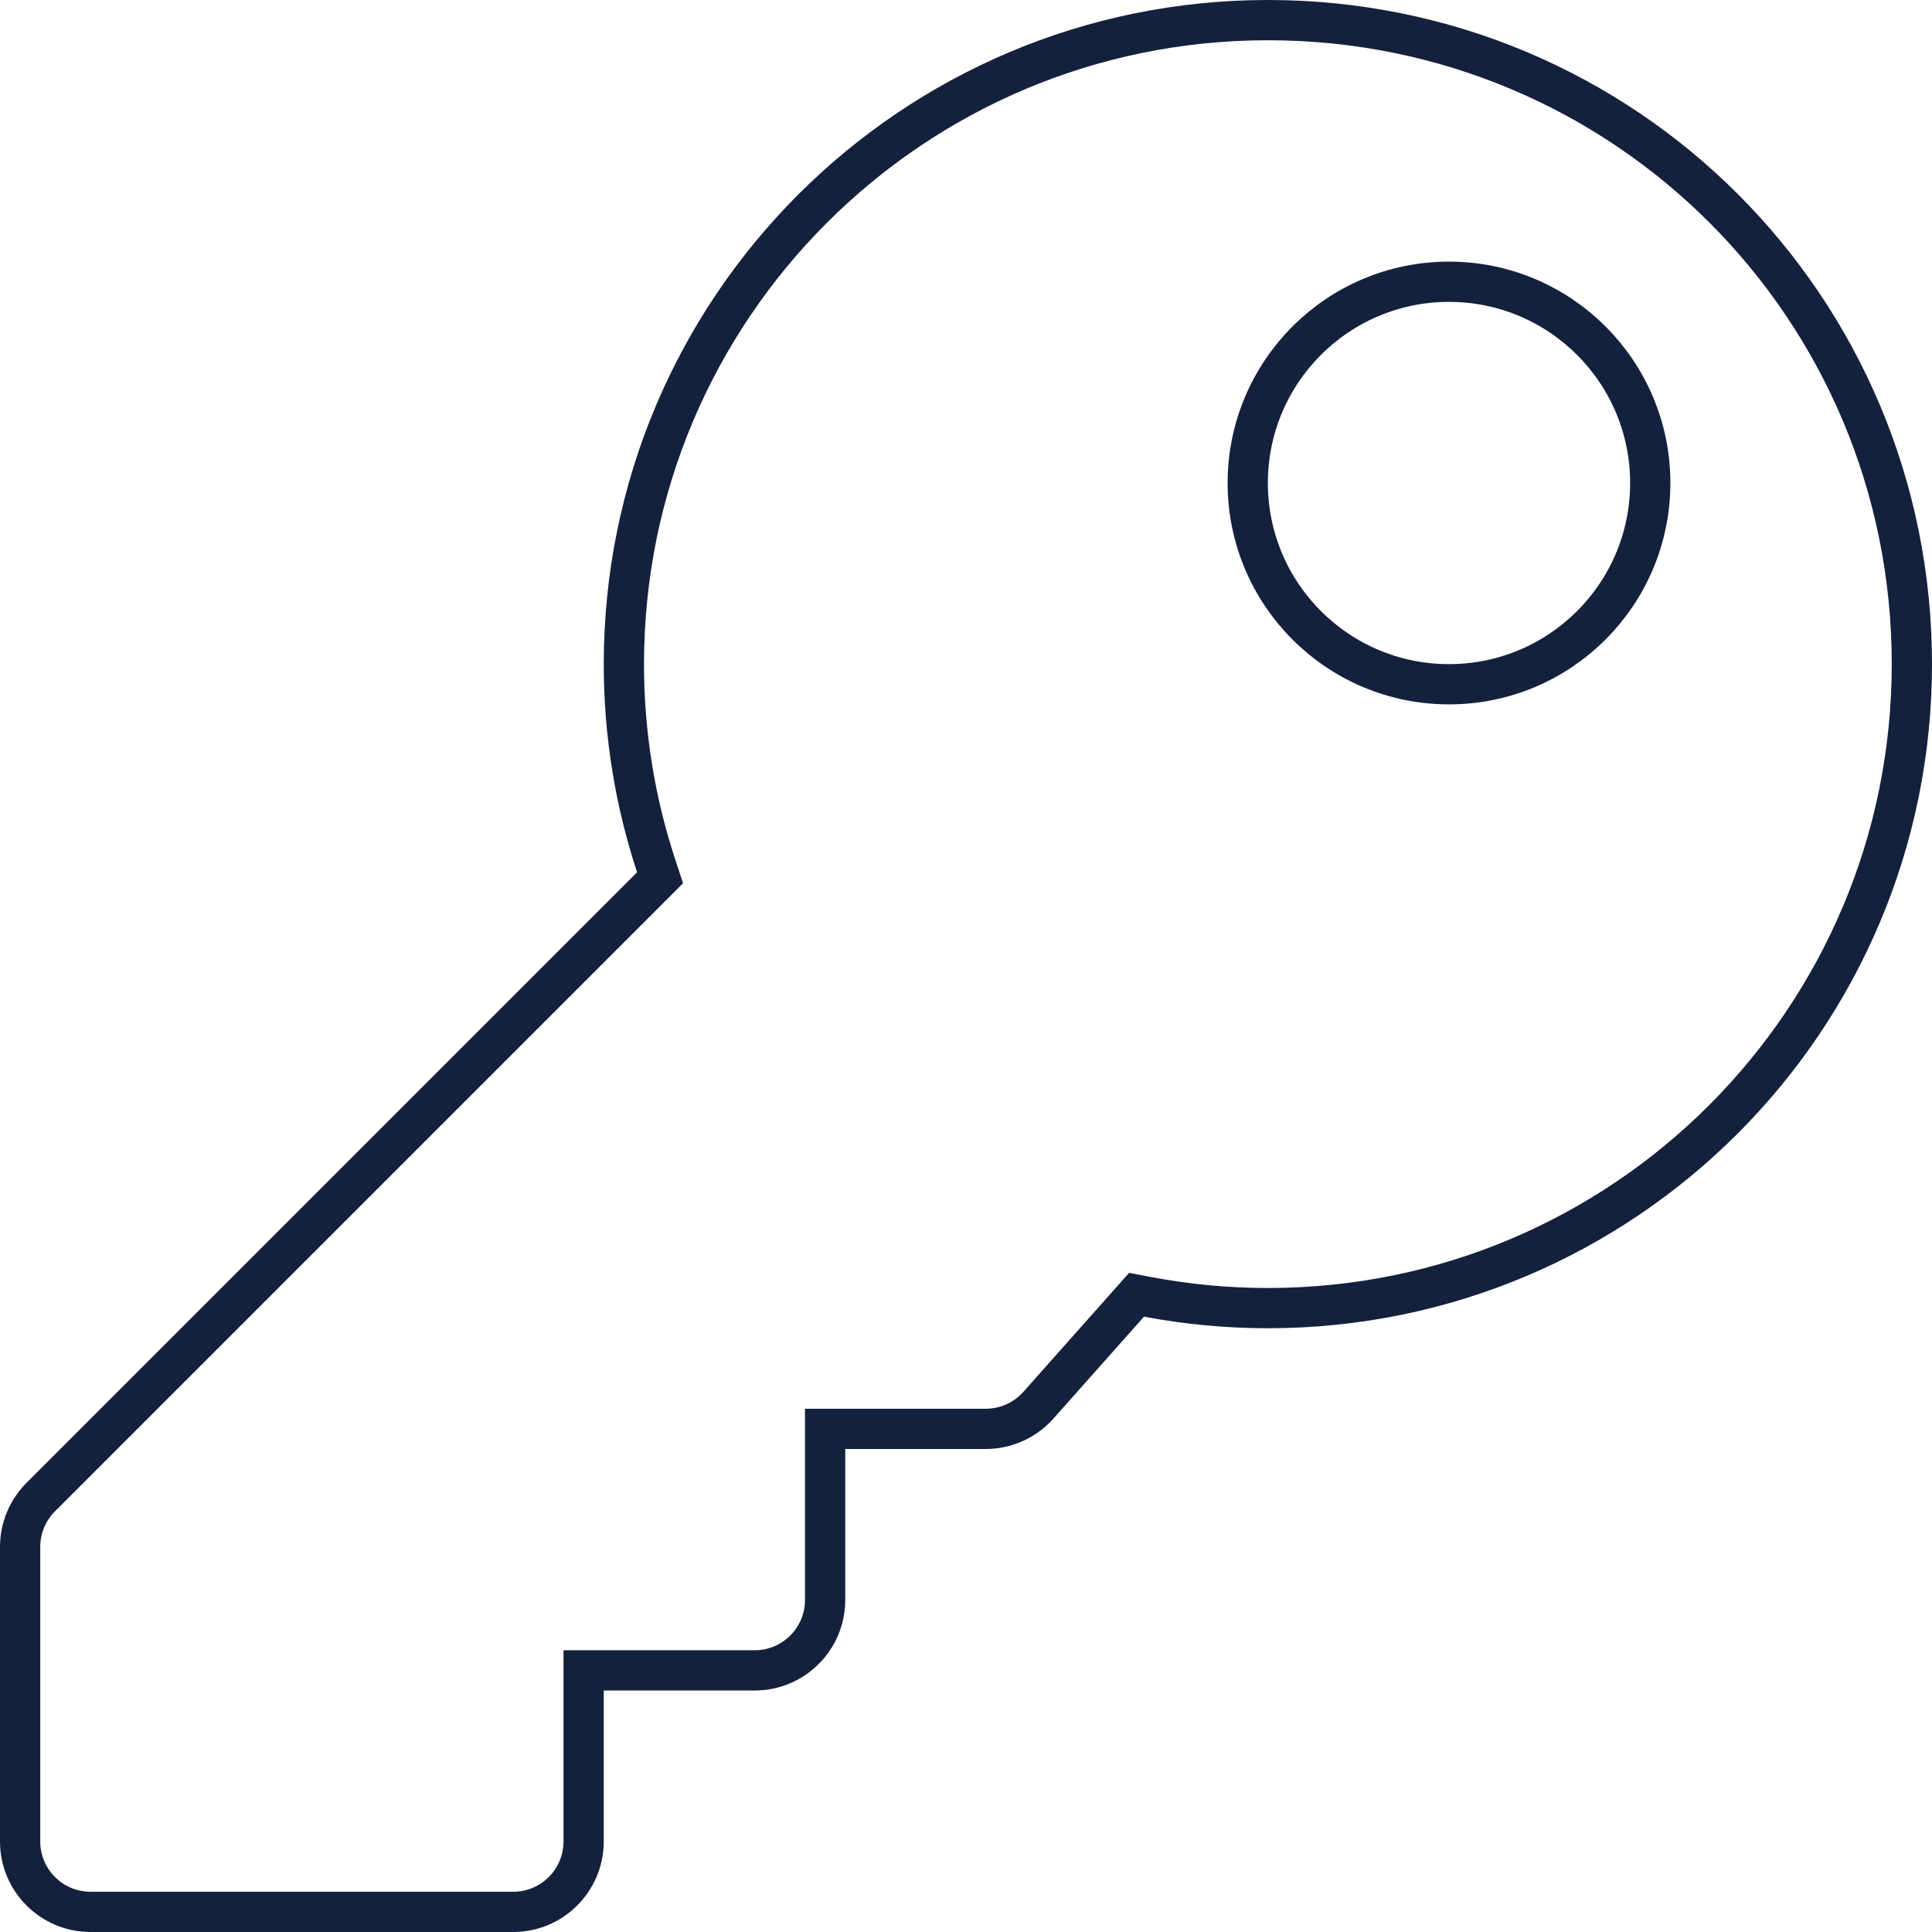 <svg width="48" height="48" viewBox="0 0 48 48" fill="none" xmlns="http://www.w3.org/2000/svg">
<g clip-path="url(#clip0)">
<path d="M28.515 32.221L28.237 32.168L28.049 32.38L25.798 34.913C25.634 35.097 25.432 35.245 25.207 35.346C24.981 35.448 24.737 35.5 24.49 35.5H21H20.5V36V39.75C20.5 40.717 19.716 41.5 18.75 41.5H15H14.5V42V45.75C14.5 46.717 13.716 47.5 12.75 47.5H2.25C1.283 47.5 0.5 46.717 0.5 45.75V38.432C0.5 37.968 0.684 37.523 1.013 37.194L16.181 22.026L16.399 21.808L16.303 21.515C15.783 19.938 15.5 18.253 15.5 16.5C15.5 7.663 22.663 0.5 31.5 0.5C40.363 0.5 47.5 7.637 47.5 16.5C47.5 25.337 40.337 32.5 31.5 32.5C30.48 32.5 29.482 32.403 28.515 32.221ZM31 12C31 14.761 33.239 17 36 17C38.761 17 41 14.761 41 12C41 9.239 38.761 7 36 7C33.239 7 31 9.239 31 12Z" stroke="#14213D"/>
</g>
<defs>
<clipPath id="clip0">
<rect width="48" height="48" fill="white"/>
</clipPath>
</defs>
</svg>
